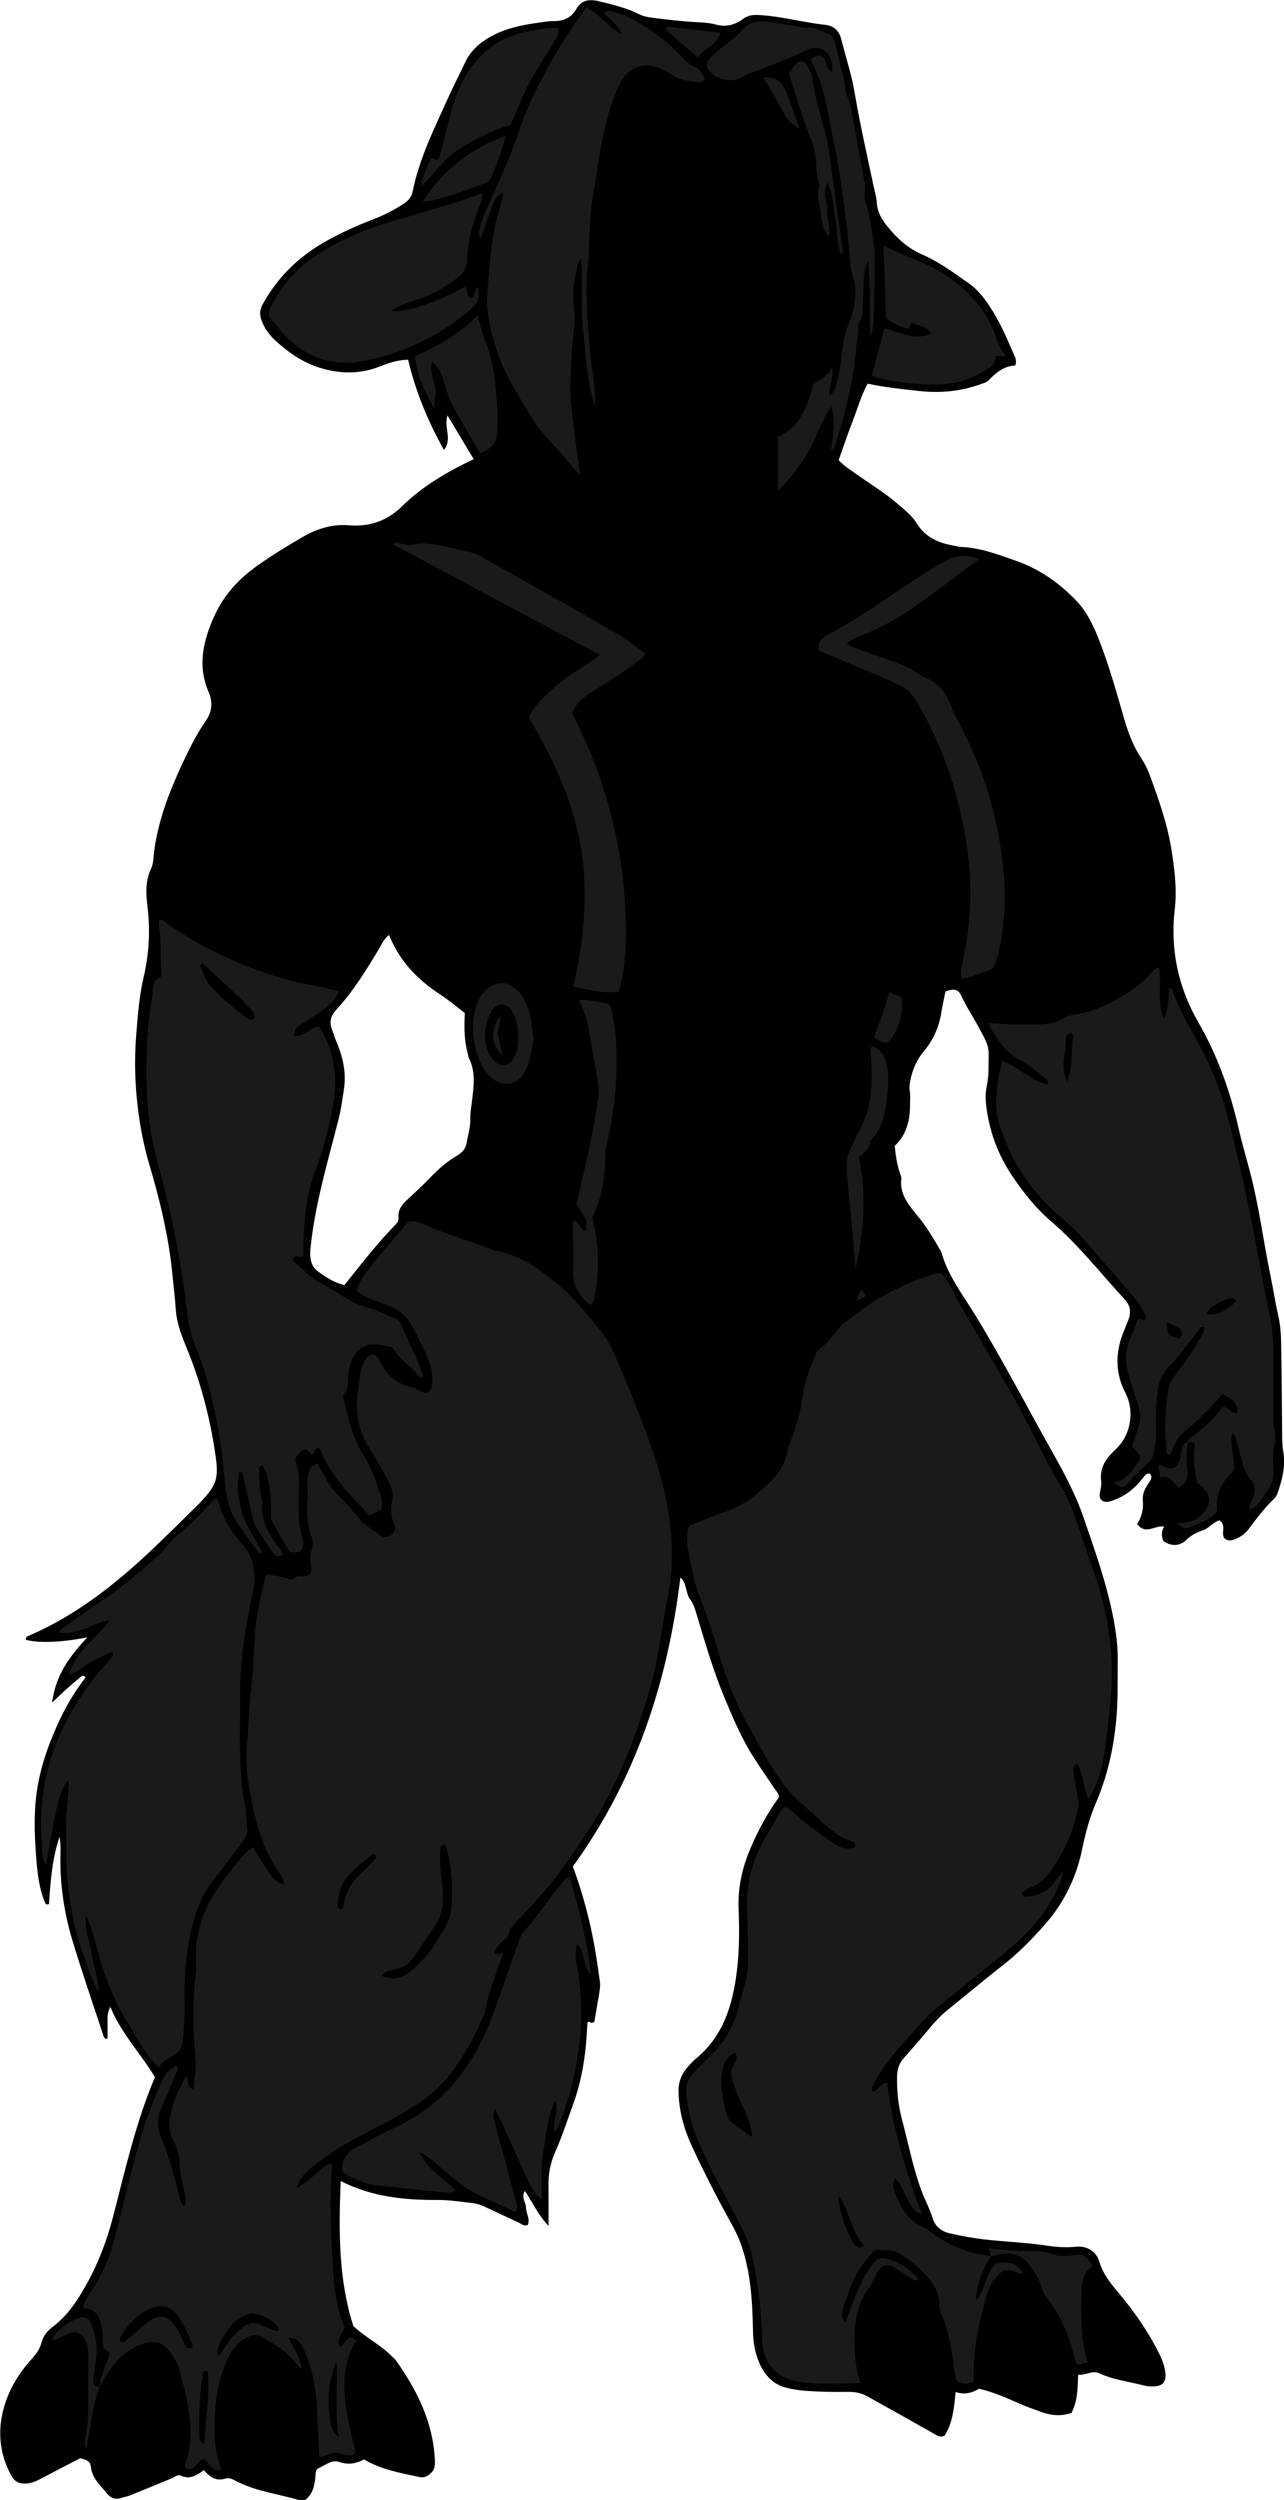 <?xml version="1.0" encoding="utf-8"?>
<!-- Generator: Adobe Illustrator 24.1.2, SVG Export Plug-In . SVG Version: 6.00 Build 0)  -->
<svg version="1.1" id="Layer_1" xmlns="http://www.w3.org/2000/svg" xmlns:xlink="http://www.w3.org/1999/xlink" x="0px" y="0px"
	 width="222.63" height="433.41" viewBox="0 0 222.63 433.41" enable-background="new 0 0 222.63 433.41" xml:space="preserve">
<g>
	<path d="M163.94,171.86c-0.24,1.23-0.52,2.38-0.7,3.55c-0.4,2.59-1.41,4.9-3.1,6.9c-1.21,1.44-1.91,3.12-2.28,4.95
		c-0.12,0.61-0.23,1.21-0.12,1.87c0.14,0.78,0.05,1.59,0.05,2.39c0,2.72-0.6,5.23-2.66,7.14c0.17,1.66,0.4,3.23,0.9,4.74
		c0.1,0.3,0.29,0.62,0.25,0.92c-0.37,2.99,1.6,4.92,3.21,6.96c1.4,1.77,2.52,3.69,3.64,5.62c0.04,0.07,0.07,0.14,0.1,0.22
		c1.17,4.14,3.81,7.49,5.99,11.07c4.7,7.71,8.85,15.73,13.27,23.59c2.04,3.62,4,7.3,5.36,11.23c2.05,5.96,4.18,11.91,5.31,18.13
		c0.4,2.19,0.66,4.41,0.64,6.66c-0.04,3.75,0.08,7.51-0.34,11.25c-0.52,4.63-1.55,9.13-3.4,13.41c-1.11,2.58-1.84,5.26-2.4,8
		c-0.99,4.88-3.08,9.28-6.33,13c-2.29,2.63-4.75,5.15-7.54,7.32c-3.22,2.5-6.32,5.14-9.5,7.69c-1.13,0.91-2.11,1.94-3.03,3.05
		c-1.47,1.78-2.99,3.53-4.53,5.25c-0.86,0.95-1.17,2.01-1.19,3.28c-0.04,2.49,0.2,4.94,0.84,7.35c1.11,4.16,1.91,8.4,3.41,12.44
		c0.58,1.57,1.41,3.06,1.89,4.65c0.49,1.6,1.6,2.38,3.04,2.71c2.02,0.46,4.07,0.83,6.12,1.06c3.56,0.4,7.17,0.52,10.71,1.06
		c1.68,0.26,3.29,0.35,4.97,0.19c1.92-0.19,3.53,0.72,4.09,2.59c0.66,2.22,2.04,3.87,3.47,5.57c2.62,3.13,4.94,6.47,6.79,10.13
		c0.58,1.15,1.06,2.34,1.2,3.62c0.17,1.51-0.51,2.27-2,2.3c-0.55,0.01-1.13,0-1.66-0.14c-2.62-0.69-5.34-0.98-7.83-2.14
		c-1.19-0.55-2.3,0.37-3.64,0.27c-0.1,2.3-0.06,4.52-1.16,6.6c-1.77,0.63-3.55,0.47-5.3-0.18c-1.27-0.47-2.56-0.91-3.8-1.46
		c-2.19-0.97-4.37-1.95-6.92-2.54c-1.11,0.64-2.45,1.14-4.07,0.55c-0.26,2.78-0.51,5.46-1.94,7.61c-0.87,0.34-1.29-0.07-1.77-0.34
		c-3.89-2.2-7.79-4.39-11.7-6.56c-1-0.55-2.09-0.73-3.24-0.72c-2.4,0.03-4.79,0-7.19-0.17c-1.29-0.09-2.56-0.28-3.77-0.62
		c-2.23-0.63-3.61-2.31-4.48-4.36c-0.71-1.68-1.01-3.45-1.04-5.34c-0.1-5.26-0.37-10.53-2.25-15.54c-0.42-1.12-0.97-2.19-1.55-3.23
		c-2.41-4.33-4.66-8.74-6.75-13.23c-1.42-3.05-2.32-6.27-2.36-9.69c-0.02-1.72,0.62-3.1,1.74-4.32c0.43-0.47,0.87-0.95,1.36-1.35
		c4.69-3.9,6.28-9.24,7-14.99c0.46-3.65,0.45-7.32,0.31-10.99c-0.14-3.67,0.66-7.14,2.09-10.47c1.33-3.08,2.9-6.04,4.89-8.75
		c0.07-0.63-0.4-1.01-0.7-1.47c-1.25-1.86-2.53-3.69-3.73-5.58c-2.02-3.18-3.48-6.63-4.93-10.09c-1.95-4.64-3.35-9.47-4.8-14.28
		c-0.32-1.07-0.59-2.14-1.31-3.06c-0.32-0.41-0.4-1.02-0.57-1.55c-0.21-0.68-0.26-1.42-1.03-2.12c-2.2,18.28-7.82,35.17-18.65,50.13
		c1.14,2.99,2,5.97,2.74,8.98c0.9,3.65,1.46,7.35,1.97,11.06c0.08,0.62-0.03,1.27-0.13,1.9c-0.27,1.71-0.58,3.42-0.85,4.98
		c-0.51,0.37-0.73,0.01-1.03-0.06c-0.06,0.11-0.18,0.22-0.18,0.33c-0.19,4.8-0.81,9.5-2.48,14.07c-1.01,2.77-1.91,5.58-3.12,8.28
		c-0.83,1.86-1.17,3.79-1.14,5.82c0.02,2.14,0.01,4.28,0.01,6.95c-1.93-2.05-2.8-4.17-4.09-6.07c-0.73,1.07,0.17,1.94,0.18,2.88
		c0.02,1.01,0.74,1.95,0.32,3c-0.66,0.29-1.1-0.17-1.58-0.39c-2.03-0.93-4.04-1.91-6.07-2.83c-0.57-0.26-1.2-0.47-1.82-0.54
		c-2.06-0.24-4.13-0.57-6.19-0.56c-5.72,0.02-11.31-0.5-16.79-3.28c-0.33,8.61-0.42,16.92,2.19,25.12c2,1.94,4.7,3.22,6.75,5.33
		c0.22,0.23,0.49,0.43,0.67,0.69c3.65,5.16,6.4,10.67,6.72,17.14c0.04,0.8,0.05,1.64-0.58,2.25c-0.57,0.55-1.17,0.99-2.12,0.78
		c-3.28-0.71-6.6-1.28-9.6-3.05c-1.37,0.75-2.73,0.98-4.33,0.43c-1.23-0.43-2.41,0.59-3.55,1.1c-0.61,0.27-0.47,1.14-0.55,1.76
		c-0.19,1.36-0.42,2.69-1.73,3.72c-0.33,0-0.83,0.11-1.27-0.02c-3.52-1.01-7.21-1.46-10.54-3.14c-0.6-0.3-1.31-0.76-2.04-0.53
		c-1.65,0.52-2.76-0.3-3.74-1.47c-1.25,0.93-2.43,1.69-4,0.96c-0.55-0.25-1.06,0.25-1.56,0.46c-2.44,1-4.87,2.01-7.32,3
		c-0.44,0.18-0.93,0.23-1.37,0.39c-1.05,0.37-1.92,0.04-2.57-0.77c-1.15-1.4-2.57-2.65-2.78-4.63c-0.12-1.12-1.07-1.26-1.87-1.46
		c-2.38,1.24-4.72,2.44-7.04,3.67c-0.94,0.5-1.9,0.81-2.98,0.69c-0.94-0.11-1.46-0.54-1.95-1.45c-3.94-7.23-1.06-14.88,3.21-19.69
		c0.86-0.97,1.7-1.87,2.03-3.16c0.31-1.19,1.01-2.12,2.02-2.88c2.61-1.96,4.33-4.64,5.89-7.45c2.02-3.65,3.48-7.51,4.53-11.55
		c2.12-8.17,3.97-16.43,7.27-24.25c-2.5-4.17-5.9-7.65-7.73-12.2c-0.49,1.16-0.49,1.16-0.48,2.66c0.01,0.95,0,1.9,0,2.84
		c-0.26,0.06-0.55,0.01-0.62-0.21c-1.85-5.61-3.79-11.19-5.49-16.85c-1.47-4.91-2.2-9.96-2.05-15.12c0.03-0.93,0-1.85-0.17-2.8
		c-1.27,3.8-1.57,7.74-1.83,11.68c-0.56,0.2-0.64-0.17-0.8-0.56c-0.83-2.1-1.14-4.32-1.33-6.54c-0.32-3.72-0.52-7.47-0.13-11.19
		c0.34-3.25,1.18-6.44,2.36-9.51c1.58-4.12,3.53-8.03,6.26-11.5c-0.44-0.58-0.78-0.13-1.02,0.06c-0.88,0.69-1.71,1.43-2.55,2.18
		c-0.64,0.58-1.25,1.19-2.24,2.13c0.6-4.88,3.15-8.14,6.1-11.32c-4.52,0.89-8.3,1.03-10.67,0.43c-0.07-0.54,0.36-0.63,0.71-0.79
		c8.03-3.49,14.77-8.8,21.08-14.76c2.56-2.42,5.06-4.89,7.56-7.36c0.28-0.28,0.57-0.56,0.85-0.85c2.94-3.11,3.28-4.2,2.67-8.4
		c-0.93-6.34-2.53-12.49-4.97-18.42c-0.88-2.15-1.74-4.35-1.89-6.65c-0.14-2.14-0.41-4.25-0.62-6.38
		c-0.63-6.46-2.18-12.73-4.01-18.93c-0.95-3.23-1.57-6.48-1.97-9.82c-0.49-4.14-0.6-8.28-0.27-12.42c0.27-3.33,0.5-6.67,1.26-9.95
		c0.93-3.99,1.22-7.99,0.73-12.1c-0.27-2.24-0.48-4.59,0.58-6.84c0.46-0.97,0.43-2.18,0.58-3.28c0.72-5.2,2.58-10.03,4.76-14.74
		c1.24-2.68,2.56-5.33,4.25-7.77c1.05-1.51,1.1-3.23,0.42-4.82c-1.98-4.58-0.99-8.85,0.94-13.14c1.66-3.69,4.24-6.5,7.51-8.82
		c2.55-1.81,5.21-3.43,7.9-4.99c2.36-1.37,5.05-2.22,7.79-2c3.75,0.31,6.75-0.7,9.48-3.38c3.49-3.43,7.73-5.88,12.32-8.08
		c-1.5-2.51-2.94-4.91-4.54-7.58c-0.68,2.13,0.89,4.06-0.61,5.99c-2.81-5.04-4.93-10.14-6.22-15.65c-1.78,0.03-3.39,0.57-4.9,1.17
		c-3.53,1.41-7.05,1.29-10.54,0.19c-2.2-0.7-4.21-1.89-6.03-3.35c-0.62-0.5-1.23-1.02-1.8-1.58c-0.99-0.96-1.74-2.06-2.19-3.39
		c-0.34-0.98-0.23-1.8,0.29-2.73c2.55-4.59,6.12-8.09,10.68-10.71c2.72-1.56,5.55-2.83,8.46-3.94c1.8-0.69,3.5-1.57,5.12-2.6
		c0.82-0.52,1.49-1.15,1.7-2.21c1.14-5.78,3.8-10.99,6.17-16.3c0.91-2.04,1.97-4.01,2.9-6.04c0.91-1.98,2.42-3.34,4.25-4.41
		c2.83-1.65,5.97-2.19,9.14-2.62c0.63-0.09,1.27-0.19,1.9-0.18c1.72,0.02,3.11-0.52,4-2.08c0.9-1.58,2.23-1.77,3.91-1.37
		c2.41,0.57,4.81,1.16,7.04,2.27c0.74,0.37,1.53,0.5,2.3,0.6c2.37,0.31,4.75,0.58,7.14,0.73c1.28,0.08,2.58,0.1,3.8,0.44
		c1.79,0.49,3.35,0.06,4.73-0.97c0.92-0.68,1.77-0.73,2.87-0.67c3.85,0.22,7.55,1.28,11.36,1.69c1.54,0.17,2.44,1.04,2.81,2.52
		c0.78,3.09,1.79,6.14,2.32,9.28c0.92,5.43,2.15,10.8,3.28,16.18c0.2,0.94,0.5,1.87,0.55,2.81c0.09,1.71,0.92,3.02,1.94,4.28
		c1.63,2.02,3.53,3.71,5.93,4.75c2.96,1.28,5.52,3.2,8.13,5.03c1.46,1.02,2.55,2.42,3.53,3.89c1.69,2.54,2.92,5.31,4.11,8.11
		c0.27,0.64,0.73,1.27,0.37,2.22c-1.86,0.05-3.26,1.16-4.55,2.49c-0.46,0.48-1.1,0.62-1.7,0.83c-3.37,1.18-6.82,1.49-10.38,1.1
		c-2.93-0.33-5.86-0.61-8.96-1.28c-1.16,2.1-1.78,4.42-2.64,6.62c-0.84,2.15-1.57,4.35-2.39,6.64c0.96,1.04,2.18,1.79,3.34,2.61
		c2.28,1.62,4.68,3.06,6.8,4.9c1.21,1.05,2.53,2.05,3.36,3.4c1.58,2.56,3.96,3.51,6.71,3.96c0.32,0.05,0.63,0.16,0.94,0.17
		c3.41,0.14,6.55,1.33,9.71,2.45c4,1.42,7.4,3.82,10.3,6.83c2,2.07,3.19,4.74,4.22,7.45c1.6,4.18,2.8,8.48,4.04,12.78
		c0.73,2.54,1.61,5,3.11,7.22c1.04,1.53,1.58,3.31,2.21,5.03c1.33,3.68,2.5,7.44,3.06,11.3c0.47,3.19,0.87,6.41,0.48,9.74
		c-0.81,6.91,0.56,13.49,4.06,19.57c3.29,5.72,5.51,11.86,6.97,18.28c0.55,2.41,1.22,4.79,1.87,7.16
		c1.68,6.17,2.44,12.52,3.74,18.76c0.46,2.18,0.77,4.39,1.28,6.57c0.36,1.54,0.49,3.15,0.52,4.74c0.11,5.52,0.13,11.03,0.18,16.55
		c0.01,0.88,0.08,1.74,0.22,2.61c0.39,2.42-0.23,4.75-1.02,7.02c-0.13,0.37-0.35,0.74-0.63,1c-1.68,1.59-3.05,3.44-4.43,5.28
		c-0.58,0.77-1.39,1.32-2.29,1.69c-0.59,0.24-1.24,0.38-1.85-0.14c-0.68-0.88,0.39-2.25-0.85-3.12c-1.12,0.25-1.8,1.38-2.96,1.75
		c-1.03,0.33-1.97,0.82-2.82,1.65c-1.11,1.09-2.58,1.15-3.96,0.19c-0.34-0.85-0.4-1.69,0.14-2.51c-1.57-0.32-3.26,1.56-4.7-0.48
		c0.85-1.24,1.12-2.61,0.99-4.07c-0.1-1.1,0.36-2.01,0.95-2.9c0.34-0.51,0.83-1.04,0.29-1.73c-0.69-0.12-0.94,0.42-1.29,0.85
		c-1.22,1.51-2.64,2.78-4.46,3.53c-0.44,0.18-0.89,0.37-1.35,0.46c-1.1,0.22-1.78-0.35-1.6-1.42c0.12-0.71,0.33-1.41,0.24-2.13
		c-0.26-2.01,0.56-3.57,1.93-4.93c0.4-0.39,0.81-0.78,1.18-1.2c2.13-2.44,2.6-6.28,1.09-9.17c-1.6-3.07-1.76-6.25-0.71-9.51
		c0.34-1.06,0.83-2.07,1.22-3.12c0.49-1.3,0.38-2.48-0.61-3.55c-4.23-4.57-8.05-9.51-12.81-13.58c-2.62-2.24-4.77-4.96-6.69-7.81
		c-2.54-3.76-4.06-7.94-4.56-12.45c-0.11-1.02-0.1-2.07,0.12-3.1c0.4-1.89,0.3-3.82,0.33-5.73c0.02-1.53-0.8-2.76-1.45-4.01
		c-1.06-2.05-2.37-3.97-3.34-6.07C166.01,171.22,164.99,171.55,163.94,171.86z M67.46,162.09c-0.95,0.74-1.24,1.58-1.69,2.32
		c-2.22,3.69-4.47,7.39-7.39,10.56c-1.21,1.31-1.31,2.39-0.7,3.83c0.18,0.44,0.28,0.91,0.47,1.35c1.22,2.8,1.97,5.63,1.47,8.78
		c-0.27,1.73-0.49,3.45-0.93,5.15c-1.88,7.4-4.08,14.73-4.86,22.37c-0.15,1.48,0.02,3,1.25,3.93c1.36,1.04,2.86,1.98,4.63,2.41
		c2.89-3.59,5.65-7.19,8.83-10.44c0.35-0.35,0.61-0.73,0.56-1.26c-0.14-1.35,0.6-2.25,1.51-3.1c1.34-1.25,2.7-2.49,3.96-3.81
		c1.39-1.44,2.88-2.79,4.59-3.78c1.03-0.6,1.61-1.28,1.77-2.34c0.21-1.33,0.65-2.62,0.61-4c-0.04-1.02,0.16-2.06,0.29-3.09
		c0.3-2.54,0.71-5.07-0.52-7.51c-0.14-0.28-0.14-0.62-0.23-0.93c-0.63-2.25-0.59-4.56-0.49-6.91c-1.43-1.09-2.77-2.23-4.23-3.19
		C72.46,169.89,69.31,166.72,67.46,162.09z"/>
	<path fill="#1A1A1A" d="M17.38,413.85c-0.29-1.02,0.31-1.87,0.57-2.76c0.31-1.06,0.77-2.08,1.11-2.99
		c-0.15-0.73-0.89-0.52-1.16-1.16c-0.11-1.26-0.02-2.7-0.39-4.11c-0.35-1.34-0.94-2.36-2.44-2.59c-0.22-0.03-0.43-0.15-0.71-0.25
		c0.32-1.13,0.96-2.05,1.58-2.96c1.96-2.88,3.21-6.07,4.05-9.42c1.18-4.72,2.37-9.44,3.58-14.15c1.13-4.39,2.7-8.69,4.58-12.84
		c0.51-1.13,1.35-1.91,2.34-2.54c0.53,0.45,0.25,0.82,0.11,1.15c-0.85,2.07-1.69,4.14-2.6,6.18c-0.72,1.62-0.85,3.19-0.16,4.86
		c1.45,3.55,2.43,7.26,3.39,10.97c0.11,0.42,0.16,0.96,0.79,1.19c0.4-1.04,0.06-2.02-0.17-2.99c-0.33-1.4-0.68-2.78-0.7-4.23
		c-0.02-1.45-0.43-2.89-1.1-4.14c-1.09-2.05-0.65-4.07-0.1-6.02c0.49-1.73,1.44-3.34,2.2-5.03c0.88,0.56-0.07,1.9,1.38,2.14
		c0.14-1.63,0.51-3.27,0.38-4.87c-0.41-5.1-0.56-10.18,0.05-15.27c0.08-0.63,0.06-1.28,0.03-1.92c-0.28-5.56,1.73-10.33,5.1-14.58
		c1.47-1.85,2.77-3.9,4.77-5.29c3.6,5.87,3.6,5.87,5.39,6.48c-0.1-0.89-0.48-1.57-0.92-2.19c-2.96-4.24-4.18-9.11-5.04-14.08
		c-0.48-2.75-0.75-5.57-0.45-8.35c0.32-3.01,0.27-6.04,0.66-9.05c0.43-3.32,0.53-6.68,0.73-10.02c0.21-3.44,1.13-6.72,1.91-10.06
		c1.36,0.25,2.64,0.26,3.83,0.77c0.41,0.18,0.83,0.12,1.12-0.17c0.4-0.38,0.77-0.33,1.28-0.29c1.25,0.11,1.78-0.47,1.58-1.67
		c-0.18-1.04-0.28-2.02,0.1-3.06c0.25-0.67,0.21-1.43-0.04-2.12c-0.79-2.23-0.88-4.52-0.67-6.85c0.09-1.03-0.09-2.08-0.03-3.11
		c0.07-1.13,0.26-2.25,1.73-2.77c0.52,0.93,1.05,1.89,1.58,2.84c0.63,1.12,1.38,2.11,2.33,3.01c1.27,1.2,2.37,2.59,3.5,3.93
		c0.95,1.13,2.27,1.76,3.4,2.63c0.63,0.48,1.38,0.51,2,0.03c0.6-0.47,0.81-1.11,0.46-1.92c-0.58-1.35-0.62-2.73-0.29-4.2
		c0.31-1.38-0.39-2.66-1.04-3.86c-0.91-1.68-1.83-3.38-2.87-4.98c-2.11-3.26-2.63-6.8-1.97-10.55c0.24-1.33,0.19-2.71,0.73-3.99
		c0.36-0.84,0.75-1.58,1.69-1.84c0.84,0.19,1.16,0.88,1.48,1.5c1.17,2.27,2.95,3.73,5.47,4.22c0.5,0.1,0.85,0.37,1.27,0.6
		c1.25,0.69,1.94,0.33,2.12-1.1c0.16-1.28,0.02-2.53-0.44-3.76c-0.81-2.18-1.9-4.21-2.97-6.27c-0.95-1.82-2.38-2.94-4.23-3.67
		c-1.63-0.65-3.34-1.08-4.83-2.06c-0.19-0.13-0.36-0.29-0.58-0.48c0.22-1.13,0.83-2.04,1.5-2.95c2.28-3.09,4.85-5.92,7.35-8.9
		c1.03-0.55,2.02,0.03,2.93,0.42c3.6,1.54,7.34,2.67,11,4.05c0.45,0.17,0.9,0.36,1.37,0.45c4.52,0.81,7.96,3.47,11.34,6.35
		c2.46,2.1,4.37,4.64,6.44,7.06c1.3,1.52,2.23,3.29,3.02,5.14c2.27,5.28,4.46,10.6,6.32,16.04c2.29,6.68,3.75,13.54,3.3,20.67
		c-0.12,1.9-0.45,3.8-0.81,5.67c-0.94,4.93-1.46,9.94-2.85,14.78c-2.71,9.41-6.33,18.39-11.89,26.53c-2.12,3.11-4.23,6.21-6.69,9.05
		c-1.51,1.74-3.11,3.41-4.68,5.1c-0.54,0.58-1.16,1.07-1.28,1.96c-0.08,0.57-0.63,0.9-1.02,1.3c-0.6,0.62-1.24,1.2-1.45,2.01
		c0.46,0.65,0.93-0.16,1.43,0.27c-0.34,1-0.7,2.04-1.07,3.09c-0.69,1.96-1.45,3.9-1.77,5.96c-0.21,1.37-0.94,2.55-1.48,3.78
		c-1.2,2.71-2.75,5.24-4.51,7.62c-2.37,3.22-5.57,5.47-8.99,7.42c-1.8,1.03-3.67,1.94-5.5,2.91c-3.66,1.94-7.29,3.95-10.39,6.75
		c-0.81,0.73-1.63,1.45-1.94,2.97c2.33-1.23,3.7-3.18,5.68-4.18c0.35,0.11,0.34,0.37,0.33,0.58c-0.37,5.19-0.21,10.39,0.07,15.56
		c0.23,4.2,0.47,8.45,2.18,12.31c-1.15,2.04-1.15,2.04-1,3.36c0.82-0.27,1.08-1.17,1.77-1.56c0.27-0.15,0.26-0.17,1.25,0.4
		c-2.53,3.96-2.34,8.32-1.65,12.7c0.36,2.27,0.99,4.5,1.47,6.67c-0.4,0.76-1.02,0.56-1.54,0.55c-0.79-0.02-1.49-0.64-2.33-0.38
		c-0.74,0.23-1.48,0.47-2.38,0.76c-0.1-1.94-0.23-3.75-0.27-5.56c-0.09-3.98-0.42-7.91-1.81-11.69c-0.31-0.83-0.65-1.63-1.13-2.37
		c-0.45-0.69-1.05-1.16-2.16-1.11c0.82,1.74,2.1,3.22,2.22,5.35c-0.34-0.29-0.54-0.4-0.66-0.58c-1.55-2.24-3.79-3.61-6.12-4.88
		c-1.06-0.58-2.03-0.35-2.94,0.2c-1.25,0.75-2.2,1.79-2.85,3.15c-2.27,4.77-2.69,9.83-2.36,14.98c0.1,1.56,0.65,3.08,1,4.7
		c-1.69,0.34-2.02-1.32-2.91-1.97c-1.16,0.29-1.39,1.69-2.55,1.78c-0.16,0.01-0.32-0.03-0.47-0.04c-0.34-0.33-0.32-0.73-0.18-1.11
		c1.28-3.52,0.88-7.09,0.25-10.64c-0.32-1.8-0.85-3.57-1.33-5.34c-0.36-1.33-1.1-2.47-1.96-3.53c-1.09-1.35-2.41-1.62-4.06-1.15
		c-3.13,0.89-5.12,3.06-6.72,5.72c-0.37,0.61-0.75,1.22-1.12,1.83C17.31,413.78,17.38,413.85,17.38,413.85z M66.11,342.53
		c2.25,0.96,3.99,0.23,5.45-1.09c1.53-1.38,2.96-2.92,4.04-4.71c1.15-1.9,2.51-3.72,2.67-6.07c0.22-3.37,0.11-6.7-0.78-9.98
		c-0.1-0.35-0.12-0.81-0.65-0.85c-0.65,0.32-0.48,0.93-0.51,1.47c-0.14,2.24,0.29,4.45,0.45,6.67c0.14,1.97-0.08,3.85-1.13,5.53
		c-1.23,1.96-2.59,3.83-3.87,5.76c-0.8,1.2-1.92,1.86-3.3,2.21C67.71,341.67,66.84,341.59,66.11,342.53z M33.44,406.95
		c-0.55-1.92-1.42-3.62-2.43-5.22c-1.18-1.87-2.94-2.35-4.96-1.49c-2.21,0.94-3.73,2.66-4.99,4.64c-0.19,0.29-0.5,0.66-0.12,1.09
		c0.52,0.2,0.87-0.12,1.23-0.43c1.14-0.98,2.26-2,3.44-2.93c1.54-1.23,3.27-1.62,4.84,0.71c0.63,0.93,1.07,1.94,1.51,2.95
		C32.18,406.77,32.36,407.38,33.44,406.95z M37.79,408.61c0.5-0.69,1.05-1.35,1.48-2.07c0.63-1.04,1.49-1.86,2.35-2.68
		c1.05-1,2.25-1.45,3.68-0.78c0.64,0.3,1.31,0.55,1.97,0.84c0.36,0.16,0.72,0.36,1.17-0.05c-1.03-1.78-2.76-2.45-4.64-2.82
		c-0.29-0.06-0.63,0.07-0.93,0.18c-1.29,0.48-2.37,1.24-3.15,2.41C38.73,405.12,37.44,406.44,37.79,408.61z M65.1,321.54
		c-0.34-0.21-0.57,0.02-0.82,0.2c-1.28,0.93-2.47,1.97-3.59,3.1c-1.48,1.5-2.02,3.36-2.12,5.39c-0.02,0.38,0,0.81,0.57,0.8
		c0.37-0.26,0.43-0.66,0.5-1.05c0.39-2.2,1.51-3.96,3.17-5.42c0.77-0.68,1.46-1.45,2.18-2.19C65.2,322.14,65.37,321.87,65.1,321.54z
		 M58.34,409.38c-1.33,3.17-1.64,6.46-1.13,9.78c0.16,1.03,0.08,2.32,1.52,3.32C58.02,417.89,58.59,413.64,58.34,409.38z
		 M35.44,423.71c0.14-4.29,1.03-8.47,0.52-12.69c-0.45-0.04-0.71,0.07-0.75,0.3c-0.63,3.69-0.74,7.42-0.63,11.16
		C34.59,422.97,34.73,423.43,35.44,423.71z"/>
	<path fill="#1A1A1A" d="M171.8,391.15c-1.4,2.38-2.57,4.83-2.55,7.69c1.68-1.92,1.54-4.81,3.56-6.53c2.67-0.19,3.26,0.03,4.54,1.69
		c-0.39,0.34-0.75,0.02-1.09-0.09c-1.89-0.6-2.5-0.42-3.73,1.07c-0.78,0.95-1.22,2.07-1.53,3.23c-1.25,4.63-2.39,9.27-2.15,14.13
		c0.01,0.15-0.08,0.3-0.15,0.58c-0.83,0.5-1.73,0.3-2.42,0.11c-0.63-0.5-0.64-0.99-0.71-1.46c-0.46-3.56-0.94-7.12-2.36-10.46
		c-0.21-0.5-0.37-1.08-0.35-1.62c0.05-1.54-0.57-2.81-1.44-3.98c-1.45-1.94-3.32-3.43-5.33-4.76c-1.14-0.75-2.46-0.58-3.71-0.71
		c-0.58-0.06-1.04,0.37-1.41,0.8c-1.21,1.4-2.31,2.88-3.04,4.58c-0.69,1.61-1.23,3.29-1.78,4.96c-0.32,0.96-0.27,0.97,0.39,2.27
		c0.61-1.56,1.17-3.03,1.74-4.48c0.73-1.86,1.58-3.67,2.75-5.3c0.95-1.32,1.5-1.6,3.02-1.2c2.13,0.56,3.84,1.78,5.26,3.6
		c-0.87,0.26-1.28-0.36-1.81-0.61c-0.57-0.27-1.1-0.65-1.61-1.02c-2.07-1.51-3.07-1.24-4.2,1.12c-0.34,0.72-0.68,1.46-1.15,2.09
		c-1.75,2.35-2.27,5.04-2.38,7.88c-0.11,2.8,0.11,5.56,1.05,8.43c-3.8,0.01-7.39,0.3-10.95-0.29c-3.65-0.6-6.05-3.37-6.11-7.16
		c-0.08-4.73-0.67-9.38-1.61-14c-0.42-2.05-1.14-3.99-2.1-5.84c-1.58-3.05-3.23-6.06-4.78-9.13c-1.04-2.07-2-4.18-2.92-6.3
		c-0.99-2.29-1.43-4.73-1.73-7.19c-0.2-1.63,0.33-2.99,1.46-4.14c0.95-0.97,1.9-1.94,2.88-2.89c2.37-2.28,3.89-5.03,4.69-8.21
		c0.71-2.78,1.74-5.49,1.67-8.42c-0.06-2.8-0.03-5.6-0.17-8.39c-0.26-5.06,1.19-9.61,3.89-13.82c0.86-1.33,1.38-2.87,2.38-3.95
		c0.74-0.25,1.03,0.2,1.39,0.5c2.24,1.93,4.55,3.77,7,5.42c1.17,0.78,2.46,1.5,3.96,0.91c0.24-0.58-0.09-0.87-0.45-1
		c-3.4-1.15-5.59-3.89-8.2-6.09c-0.06-0.05-0.11-0.12-0.17-0.17c-4.38-3.61-6.64-8.72-9.4-13.46c-2.63-4.51-4.31-9.42-5.76-14.42
		c-0.91-3.14-2.12-6.2-3.22-9.29c-0.89-2.5-1.22-5.12-1.76-7.69c-0.1-0.46-0.04-0.96-0.04-1.44c0.02-2.11,0.05-2.14,2.09-2.89
		c1.42-0.52,2.82-1.14,4.25-1.62c3.19-1.07,5.8-3.02,8.12-5.36c1.4-1.41,2.54-3.05,2.89-5.12c0.16-0.93,0.58-1.82,0.89-2.73
		c0.8-2.34,1.54-4.68,1.81-7.17c0.27-2.47,1.36-4.74,2.23-7.06c0.11-0.29,0.28-0.63,0.53-0.79c1.95-1.3,2.92-3.56,4.81-4.91
		c1.88-1.34,3.64-2.86,5.68-3.99c2.72-1.51,5.49-2.91,8.47-3.86c0.76-0.24,1.49-0.61,2.39-0.35c1.43,1.58,2.15,3.65,3.23,5.51
		c2.88,4.97,5.78,9.94,8.66,14.92c0.84,1.45,1.63,2.93,2.4,4.42c2.03,3.89,3.82,7.91,6.17,11.64c2.01,3.21,2.99,6.88,4.24,10.41
		c1.6,4.51,3.24,9.03,4.02,13.78c0.69,4.18,0.96,8.36,0.54,12.62c-0.34,3.49-0.63,6.98-1.19,10.45c-0.4,2.52-1.22,4.89-2.66,7.31
		c-0.87-2.12-0.94-4.24-1.88-6.07c-0.88,0.14-0.79,0.79-0.73,1.3c0.19,1.42,0.42,2.84,0.73,4.24c0.14,0.64,0.23,1.26,0.11,1.89
		c-0.81,4.32-2.59,8.21-5.25,11.69c-0.68,0.89-1.54,1.61-2.59,2.08c-0.7,0.32-1.48,0.57-1.95,1.25c0.29,0.67,0.82,0.53,1.24,0.48
		c1.83-0.19,3.37-0.94,4.45-2.48c0.45-0.64,0.9-1.28,1.52-1.84c-0.48,2.14-1.49,4.03-2.6,5.88c-2.34,3.91-5.77,6.78-9.24,9.6
		c-3.59,2.92-7.24,5.77-10.8,8.73c-1.1,0.91-1.97,2.09-2.96,3.13c-2.69,2.85-5.24,5.8-7.18,9.23c-0.19,0.34-0.34,0.72-0.45,1.09
		c-0.04,0.12,0.08,0.29,0.17,0.54c1.05-0.14,1.28-1.67,2.51-1.53c0.94,7.82,3.24,15.31,6.03,22.77c-1.41-0.61-1.53-0.79-2.63-2.86
		c-0.58-1.1-0.93-2.36-2.05-3.38c-0.5,0.88-0.32,1.67-0.05,2.35c0.98,2.48,2.12,4.84,4.76,6.04c0.65,0.29,1.24,0.73,1.82,1.16
		c3.04,2.21,6.43,3.49,10.14,3.95L171.8,391.15z M127.43,355.81c-1.49,0.86-2.16,2.21-2.31,3.83c-0.2,2.16,0.25,4.28,0.72,6.37
		c0.19,0.85,0.64,1.66,1.35,2.21c0.96,0.75,2,1.42,3.29,2.32c-0.25-2-0.84-3.53-1.56-5.01c-0.74-1.5-1.28-3.08-1.87-4.64
		c-0.36-0.95-0.37-1.79,0.08-2.74C127.42,357.48,128.08,356.78,127.43,355.81z M145.35,380.65c0.2,2.97,1.21,5.67,2.61,8.24
		c0.17,0.32,0.57,0.54,0.91,0.73c0.3,0.17,0.6,0.07,0.87-0.34C147.57,386.81,147.35,383.3,145.35,380.65z"/>
	<path fill="#1A1A1A" d="M66.08,261.77c-0.63,0.29-1.26,0.58-2,0.93c-3.44-3.56-6.96-7-8.64-11.63c-0.62,0.04-0.78,0.17-0.87,0.42
		c-0.08,0.22-0.21,0.41-0.36,0.69c-0.62-0.14-0.76-1.31-1.68-0.76c-0.78,0.47-1.52,1.41-1.24,2.12c0.81,2.01,0.54,4.09,0.48,6.12
		c-0.07,2.34-0.04,4.62,0.66,6.87c0.25,0.82,0.26,1.57-0.37,2.4c-0.43,0.26-1.03,0.3-1.72,0.15c-1.25-1.54-1.95-3.44-3.06-5.1
		c-0.37-0.55-0.31-1.23-0.29-1.87c0.06-1.6-0.1-3.18-0.33-4.76c-0.17-1.2-0.47-2.33-1.22-3.3c-0.64,0.09-0.5,0.57-0.49,0.92
		c0.05,1.67,0.04,3.35,0.43,5c0.05,0.23,0.11,0.48,0.09,0.71c-0.23,3.18,1.32,5.64,3.17,8c0.18,0.23,0.25,0.54,0.37,0.81
		c-0.73,0.43-1.27,0.35-1.71-0.32c-0.84-1.27-1.69-2.52-2.54-3.77c-0.5-0.74-0.8-1.55-0.99-2.42c-0.5-2.34-1.05-4.67-1.57-7
		c-0.09-0.38-0.1-0.8-0.6-0.9c-0.64,1.5-0.41,4.55,0.44,7.31c0.76,2.47,2.33,4.5,3.48,6.8c-0.56,0.35-0.77-0.11-0.95-0.36
		c-1.31-1.81-2.68-3.59-3.84-5.49c-1.22-2.01-1.54-4.33-1.76-6.64c-0.77-8.21-2.17-16.28-5.33-23.97c-0.86-2.09-1.08-4.33-1.35-6.54
		c-1.05-8.57-2.84-16.99-5.13-25.31c-1.14-4.11-1.59-8.31-1.72-12.53c-0.17-5.27,0.08-10.54,0.97-15.75
		c0.19-1.12-0.15-2.54,1.37-3.16c0.19-0.08,0.21-0.75,0.17-1.13c-0.22-2.62,0.08-5.27-0.42-7.88c-0.05-0.29,0.06-0.61,0.09-0.9
		c0.24-0.02,0.44-0.11,0.53-0.04c4.5,3.38,9.47,5.94,14.67,8.01c3.77,1.5,7.67,2.7,11.7,3.38c1.41,0.24,2.78,0.63,4.28,0.98
		c-0.81,1.71-2.09,2.78-3.47,3.72c-1.25,0.86-2.55,1.65-3.81,2.5c-0.41,0.28-0.4,0.37-0.53,1.58c1.73,0.06,2.78-1.58,4.37-1.72
		c2.52,4.12,3.25,8.58,2.45,13.3c-0.7,4.18-1.82,8.27-3.29,12.23c-1.42,3.82-1.72,7.73-1.89,11.71c-0.04,0.87-0.01,1.74-0.01,2.45
		c-0.61,0.66-1.23-0.14-1.66,0.33c-0.28,0.35-0.13,0.66,0.11,0.86c1.53,1.28,2.92,2.85,4.67,3.71c2.63,1.3,4.86,3.33,7.8,4.08
		c1.61,0.41,3.12,1.22,4.68,1.84c0.62,0.24,1.14,0.59,1.39,1.23c1.1,2.9,2.7,5.6,3.65,8.57c0.04,0.14-0.01,0.31-0.02,0.54
		c-0.57,0.16-0.79-0.34-1.03-0.65c-1.23-1.57-3.07-2.57-4.04-4.38c-0.07-0.13-0.24-0.28-0.37-0.29c-1.48-0.1-2.91-0.81-4.44-0.15
		c-1.28,0.55-2.03,1.47-2.46,2.74c-0.34,0.99-0.57,1.99-0.59,3.05c-0.01,0.86,0.15,1.76-0.58,2.48c-0.31,0.3-0.21,0.74-0.11,1.14
		c0.83,3.32,1.53,6.69,3.46,9.63c1.37,2.09,2.09,4.47,2.9,6.81C66.26,260,66.31,260.85,66.08,261.77z M35.12,166.99
		c-0.16,0.13-0.32,0.25-0.48,0.38c0.58,1.17,0.96,2.51,1.78,3.47c1.87,2.17,4.15,3.95,6.43,5.69c0.34,0.26,0.83,0.56,1.3-0.06
		c0.06-0.55-0.25-1.03-0.62-1.43C40.89,172.18,37.93,169.67,35.12,166.99z"/>
	<path fill="#1A1A1A" d="M205.83,249.99c0.17-0.49,0.61-0.73,0.98-1.01c1.99-1.47,3.82-3.11,5.19-5.06
		c1.11,0.01,1.46,1.18,2.52,1.14c0.25-1.95-1.18-2.58-2.55-3.4c-2.19,2.51-4.55,4.85-7.13,6.98c-0.63,0.52-0.86,1.33-1.26,2.02
		c-0.31,0.53-0.26,1.27-0.96,1.61c-0.13-0.2-0.36-0.38-0.38-0.58c-0.34-3.67-0.27-7.33,0.38-10.96c0.17-0.98,0.73-1.77,1.3-2.53
		c1.45-1.91,2.86-3.84,4.02-5.94c0.38-0.68,0.88-1.31,0.92-2.11c-0.59-0.32-0.81,0.12-1.01,0.38c-1.72,2.3-3.46,4.58-5.42,6.69
		c-1.71,1.83-1.74,4.22-1.95,6.5c-0.14,1.51-0.08,3.04-0.01,4.55c0.06,1.22-0.24,2.37-0.41,3.55c-0.11,0.73-0.44,1.38-1.02,1.86
		c-1.24,1.02-2.31,2.19-3.39,3.37c-0.94,1.02-1.13,0.97-2.57-0.03c2.2-0.36,3.25-2.07,4.36-3.71c0.3-0.44,0.23-0.94-0.08-1.35
		c-0.34-0.43-0.74-0.82-1.07-1.17c0.4-1.24,0.78-2.44,1.18-3.64c0.57-1.72-0.06-3.33-0.58-4.9c-0.45-1.36-0.89-2.72-1.27-4.11
		c-0.56-2.08-0.5-4.09,0.34-6.09c0.47-1.1,0.88-2.22,1.28-3.24c0.49-0.41,0.79,0.18,1.16,0.05c0.34-0.21,0.35-0.51,0.21-0.82
		c-0.53-1.17-1.24-2.24-2.07-3.21c-3.12-3.63-6.21-7.28-9.41-10.83c-1.27-1.42-2.8-2.6-4.22-3.89c-4.65-4.24-7.88-9.37-9.7-15.4
		c-0.37-1.24-0.49-2.5-0.49-3.78c-0.01-2.33,0.47-4.58,1.04-7.07c2.87,1.1,4.93,3.53,7.89,4.19c0.18-0.74-0.29-1-0.62-1.27
		c-1.43-1.14-2.84-2.32-4.48-3.19c-1.96-1.05-4.13-3.75-5.17-6.26c2.75,0.27,5.43,0.33,8.12,0.29c1.77-0.02,3.47-0.14,5.04-1.15
		c0.64-0.41,1.5-0.49,2.28-0.65c4.25-0.86,7.91-2.91,11.27-5.57c0.62-0.49,1.1-1.15,1.65-1.73c0.31-0.33,0.54-0.8,1.22-0.73
		c0.52,2.82-0.41,5.81,0.82,8.83c0.95-1.85,0.77-3.63,0.95-5.35c0.72,0.07,0.61,0.67,0.77,1.09c0.99,2.53,2.29,4.88,3.62,7.25
		c2.57,4.59,4.61,9.43,5.92,14.59c2.08,8.2,3.85,16.45,5.34,24.77c0.5,2.82,1.08,5.64,1.66,8.45c0.51,2.43,0.76,4.88,0.75,7.37
		c-0.01,3.2-0.01,6.4,0,9.59c0.01,1.27-0.09,2.54,0.25,3.81c0.16,0.6,0.16,1.3,0.01,1.9c-0.39,1.58-0.31,3.18-0.25,4.77
		c0.06,1.44-0.33,2.68-1.17,3.8c-0.85,1.14-1.48,2.5-3.01,3.15c-0.1-0.87,0.38-1.53,0.65-2.22c0.41-1.05,0.42-2.11-0.31-2.95
		c-1.61-1.85-1.73-4.24-2.45-6.4c-0.19-0.59-0.14-1.26-0.86-1.84c-0.51,2.25,0.53,4.27,0.29,6.54c-1.93,1.81-3.3,4.06-2.87,6.99
		c-1.3,1.8-3.37,2.15-5.14,3c-0.35,0.17-0.38,0.12-1.9-0.79c1.3-0.2,2.43-0.18,3.44-0.89c2.87-2.03,2.94-4.07,0.1-6.22
		c-0.46-2.25-0.88-4.51-0.37-6.67c-0.46-0.54-0.85-0.3-1.23-0.25L205.83,249.99z M185.04,187.55c0.98-2.91,0.71-5.48,1.01-7.98
		c0.02-0.19-0.21-0.41-0.27-0.51c-0.77,0.24-1,0.65-0.98,1.15C184.92,182.47,183.7,184.73,185.04,187.55z M209.16,227.84
		c1.79,0.24,3.55-0.56,5.19-2.26c-0.42-0.73-1.06-0.57-1.64-0.32C211.37,225.82,209.94,226.31,209.16,227.84z M202.29,229.25
		c0.22,2.33,0.22,2.33,2.2,2.81c0.57-0.54,0.55-1.27,0.07-1.67C203.96,229.88,203.12,229.65,202.29,229.25z"/>
	<path fill="#1A1A1A" d="M27.5,358.39c-2.43-2.36-3.81-5.28-5.5-7.96c-1.75-2.77-3-5.8-4.08-8.91c-1.04-2.98-1.5-6.14-3.01-9.51
		c-0.3,2.81,0.8,4.87,1.06,7.06c0.25,2.12,1.25,4.1,1.1,6.33c-1.17-2.19-1.93-4.55-2.74-6.88c-0.82-2.33-1.5-4.71-1.89-7.17
		c-0.4-2.52-0.81-5.04-0.89-7.6c-0.08-2.48-0.03-4.96-0.1-7.43c-0.07-2.5,0.62-4.98,0.41-7.75c-1.5,1.86-1.76,2.89-3.93,14.84
		c-0.5-0.98-0.61-1.84-0.63-2.74c-0.02-0.96-0.11-1.91-0.15-2.87c-0.46-10.14,3.05-18.94,9.15-26.84c0.88-1.14,1.86-2.19,2.78-3.29
		c0.29-0.34,0.78-0.64,0.33-1.34c-1.24,0.61-2.51,1.21-3.75,1.86c-1.16,0.61-2.08,1.66-3.67,2.16c1.07-4.15,4.61-6.16,7.03-9.39
		c-1.87,0.11-3.05,1.01-4.38,1.42c-1.38,0.42-2.74,0.9-4.27,0.68c-0.05-0.71,0.58-0.84,0.97-1.12c4.19-3.06,8.63-5.77,12.56-9.19
		c1.74-1.52,3.61-2.89,5.06-4.74c0.59-0.75,1.28-1.45,2.03-2.04c2.35-1.82,4.24-4.1,6.42-6.24c0.76,0.61,0.63,1.6,0.97,2.34
		c0.89,1.98,1.95,3.83,3.44,5.42c2.49,2.67,2.65,5.81,1.91,9.16c-1.32,6.02-2.2,12.09-2.11,18.26c0.06,4.16-0.19,8.32,0.16,12.47
		c0.15,1.74,0.25,3.51,0.64,5.21c0.33,1.42,0.23,2.86,0.44,4.28c0.19,1.27-0.69,2.25-1.4,3.21c-1.43,1.92-2.83,3.86-4.34,5.72
		c-2.89,3.55-3.88,7.8-4.59,12.16c-0.57,3.48-0.55,7-0.5,10.51c0.02,1.84-0.22,3.66-0.35,5.48c-0.07,1.05-0.57,1.8-1.48,2.29
		C29.2,356.78,28.25,357.35,27.5,358.39z"/>
	<path fill="#1A1A1A" d="M100.6,82.22c-1.14-0.73-1.72-1.81-2.49-2.7c-2.03-2.35-4.31-4.48-5.95-7.17c-2.16-3.55-4.42-7.08-5.8-11
		c-1.27-3.6-2.22-7.31-1.82-11.25c0.39-3.8,0.53-7.63,1.39-11.38c0.21-0.93,0.5-1.84,0.75-2.77c0.23-0.83,0.58-1.64,0.55-2.59
		c-1.28,0.72-1.29,0.71-2.31,3.53c-0.51,1.41-0.98,2.83-1.51,4.37c-0.63-0.48-0.33-0.94-0.28-1.32c0.19-1.28,0.7-2.45,1.21-3.62
		c1.91-4.39,4-8.71,5.53-13.25c0.89-2.65,1.96-5.23,3.21-7.73c2.25-4.51,4.81-8.83,7.77-12.91c0.28-0.39,0.53-0.81,0.79-1.21
		c2.43,1.35,3.8,3.43,6.25,4.83c-0.83-1.79-2.09-2.71-3.18-3.76c0.39-0.61,0.92-0.38,1.29-0.29c1.24,0.28,2.44,0.67,3.58,1.29
		c2.97,1.62,5.71,3.5,8.06,5.97c0.87,0.91,1.66,1.9,2.94,2.39c0.82,0.31,1.16,1.27,1.66,1.95c-0.23,0.6-0.73,0.71-1.19,0.65
		c-1.66-0.19-3.33-0.37-4.77-1.4c-0.58-0.41-1.25-0.7-1.91-1c-2.98-1.34-5.77,0.07-7.11,3.08c-2.74,6.16-3.37,12.79-4.48,19.29
		c-0.59,3.44-0.54,6.99-0.72,10.49c-0.07,1.35-0.36,2.68-0.36,4.05c-0.01,5.83,0.4,11.63,1.27,17.4c0.21,1.38,0.25,2.8,0.24,4.21
		c-1.48-4.02-1.52-8.28-2.04-12.47c-0.53-4.22,0.01-8.45-0.41-12.84c-0.84,0.53-0.61,1.32-0.76,1.9c-0.55,2.08-0.76,4.16-0.46,6.37
		c0.26,1.94-0.09,3.97-0.26,5.95c-0.17,2.07-0.2,4.14-0.38,6.2c-0.24,2.86,0.27,5.73,0.57,8.58
		C99.77,76.75,100.21,79.42,100.6,82.22z"/>
	<path fill="#1A1A1A" d="M98.76,325.44c1.68,5.44,3.03,10.9,3.69,16.88c-0.91-0.88-0.91-1.82-1.18-2.63
		c-0.29-0.85-0.21-1.89-1.28-2.62c-0.24,1.29-0.22,2.36-0.02,3.44c1.83,9.79,0.41,19.21-3.25,28.37c-0.08,0.21-0.28,0.37-0.53,0.68
		c-0.46-1.81,0.77-3.45,0.13-5.43c-1.46,2.85-1.51,5.73-2.06,8.5c-0.54,2.75-0.27,5.5-0.38,8.58c-1.22-0.92-1.78-1.94-2.26-3
		c-1.32-2.9-2.61-5.82-3.93-8.73c-0.59-1.29-1.22-2.57-1.89-3.99c-0.39,1.4-0.32,1.38-0.02,2.48c1.24,4.54,2.44,9.09,3.67,13.64
		c0.15,0.54,0.3,1.07,0.12,1.63c-0.52,0.36-0.89-0.08-1.28-0.26c-1.68-0.75-3.33-1.55-5.01-2.29c-2.75-1.22-4.89-3.28-7.15-5.17
		c-1.08-0.91-2.1-1.89-3.45-2.46c1.31,2.9,4.06,4.44,6.31,6.72c-0.83,0.49-1.7,0.34-2.48,0.26c-3.73-0.35-7.46-0.76-11.18-1.18
		c-2.18-0.25-4.13-1.14-5.95-2.27c-0.3-2.1,0.75-3.39,2.39-4.28c2.1-1.14,4.2-2.32,6.38-3.31c8.8-3.97,14.09-10.99,17.33-19.79
		c1.51-4.12,2.91-8.28,4.39-12.41c0.24-0.67,0.47-1.41,0.93-1.92c2.47-2.73,4.46-5.84,6.83-8.64
		C97.85,325.96,97.98,325.54,98.76,325.44z"/>
	<path fill="#1A1A1A" d="M83.65,33.44c-0.05,1.47-0.62,2.45-0.97,3.48c-0.88,2.58-1.62,5.2-1.65,7.92
		c-0.02,1.66-0.79,2.67-2.01,3.55c-2.01,1.46-4.12,2.69-6.49,3.5c-1.56,0.53-3.21,0.9-4.63,1.98c2.1,0.48,8.57-1.7,12.76-4.23
		c0.52,0.54,0.09,1.44,0.72,1.92c0.06,0.05,0.14,0.06,0.22,0.1c0.56,0.01,0.49-0.5,0.67-0.81c0.2-0.32,0.08-0.81,0.6-1.04
		c0.45,1.64-0.05,2.76-1.34,3.88c-5.26,4.56-11.38,7.42-18.1,8.82c-5.51,1.15-10.43-0.38-14.3-4.67c-0.69-0.77-1.3-1.62-2.02-2.37
		c-0.66-0.69-0.65-1.29-0.23-2.13c1.96-3.97,4.79-7.11,8.55-9.46c4.03-2.52,8.36-4.29,12.9-5.62c3.67-1.08,7.35-2.13,11-3.24
		C80.7,34.6,82.01,34.04,83.65,33.44z"/>
	<path fill="#1A1A1A" d="M104.03,113.56c-12.08-6.46-23.93-12.79-35.88-19.18c0.49-0.53,0.95-0.25,1.32-0.15
		c0.87,0.26,1.79,0.32,2.61,0.12c1.39-0.34,2.68-0.02,4.01,0.18c1.74,0.25,3.41,0.82,5.13,1.13c1.36,0.25,2.64,1.07,3.88,1.77
		c7.3,4.11,14.6,8.22,21.86,12.41c1.72,0.99,3.27,2.28,4.98,3.5c-0.34,0.65-0.89,0.94-1.37,1.31c-2.35,1.8-4.86,3.36-7.36,4.94
		c-1.62,1.02-3.3,2.01-3.98,4.13c5.41,10.45,8.54,21.66,9.18,33.51c0.26,4.92,0.26,9.89-1.13,14.69c-1.7,0.32-4.24,0.02-7.85-0.93
		c1.73-7.97,2.67-16,1.26-24.14c-1.4-8.06-4.74-15.36-8.98-22.36c0.68-1.84,2.07-3.16,3.46-4.46c2.1-1.97,4.46-3.62,6.91-5.12
		C102.69,114.54,103.24,114.11,104.03,113.56z"/>
	<path fill="#1A1A1A" d="M166.72,169.68c-0.23-1.03-0.04-1.72,0.11-2.42c0.64-3.04,1.12-6.09,1.32-9.21
		c0.42-6.44-0.49-12.71-2.03-18.9c-1.53-6.15-3.92-11.96-7.13-17.45c-0.75-1.28-1.61-2.27-3.01-2.92c-3.9-1.83-7.93-3.38-11.88-5.1
		c-0.73-0.32-1.54-0.46-2.2-1.06c-0.06-1.21,0.54-2.04,1.61-2.59c7.19-3.69,13.44-8.88,20.49-12.82c1.93-1.08,3.69-1.04,5.81-0.25
		c-6.27,4.35-11.79,9.39-18.64,12.47c-1.44,0.65-3,1.07-4.29,2.03c0.23,0.59,0.73,0.63,1.17,0.79c2.78,0.99,5.55,1.99,8.33,2.98
		c0.83,0.3,1.59,0.73,2.32,1.23c0.59,0.4,1.18,0.86,1.84,1.1c2.31,0.85,3.49,2.67,4.36,4.79c0.24,0.59,0.44,1.2,0.74,1.75
		c3.33,6.05,5.8,12.42,7.21,19.2c1.12,5.42,1.67,10.88,1.17,16.4c-0.22,2.38-0.62,4.74-1.33,7.03c-0.19,0.63-0.41,1.24-1.1,1.46
		C170.03,168.71,168.5,169.41,166.72,169.68z"/>
	<path fill="#1A1A1A" d="M140.48,10.38c0.49-0.58,1.11-0.66,1.73-0.78c0.22,0.18,0.44,0.29,0.58,0.47c0.56,0.74,0.45,1.9,1.47,2.36
		c0.28-2.08-0.78-3.88-2.42-4.11c-0.92-0.13-1.75,0.24-2.51,0.63c-2.15,1.08-4.42,1.86-6.64,2.74c-1.48,0.59-2.98,1.1-4.41,1.84
		c-1.75,0.91-4.5,0.05-5.49-1.52c-0.48-0.76-0.34-1.2,0.26-1.88c1.69-1.92,4.05-3.03,5.72-5.01c0.97-1.15,2.55-1.62,4.17-1.38
		c1.58,0.23,3.15,0.49,4.73,0.74c0.79,0.12,1.6,0.39,2.36,0.31c1.39-0.16,2.39,0.75,3.58,1.1c0.86,0.25,1.17,1.24,1.37,2.13
		c0.35,1.56,0.62,3.14,1.09,4.66c0.44,1.42,0.36,2.91,0.96,4.33c0.55,1.3,0.7,2.78,0.96,4.18c0.67,3.52,1.27,7.06,1.96,10.57
		c0.21,1.1-0.29,2.21,0.13,3.29c0.77,2.02,0.92,4.18,1.27,6.29c0.15,0.94,0.31,1.9,0.3,2.85c-0.02,3.83-0.07,7.67-0.18,11.5
		c-0.03,0.99-0.31,1.97-0.58,2.95c-0.1-4.51,0.09-9.01-0.37-13.51c-0.53,1.18-0.76,2.39-0.77,3.66c-0.01,1.52-0.11,3.03-0.14,4.55
		c-0.02,0.8-0.02,1.58-0.5,2.29c-0.37,0.54-0.27,1.23-0.34,1.87c-0.34,2.85-0.56,5.72-1.08,8.54c-0.69,3.67-1.62,7.3-2.79,10.85
		c-0.14,0.43-0.32,0.87-0.84,1.26c0.37-2.51,0.86-4.92,0.1-7.68c-1.85,2.57-2.59,5.36-3.99,7.79c-1.4,2.44-3.09,4.64-5.29,6.86
		c0-3.32,0-6.35,0-9.41c3.89-1.68,5-5.15,6.18-9.1c0.79-0.79,2.54-1.1,3.25-3.11c0.23,2.01-0.6,3.42-0.44,5.18
		c1.08-1.05,1.21-2.33,1.49-3.47c0.36-1.46,0.48-2.99,0.68-4.49c0.19-1.42,0.41-2.82,0.95-4.17c0.81-2.01,1.43-4.07,1.29-6.27
		c-0.03-0.48,0.03-0.99-0.13-1.42c-1.01-2.75-0.84-5.65-1.2-8.48c-0.7-5.53-1.31-11.08-2.54-16.54c-0.68-3.03-1.04-6.12-2.04-9.08
		C141.83,13.22,141.38,11.7,140.48,10.38z"/>
	<path fill="#1A1A1A" d="M174.38,61.69c-0.74,0-1.06,0-1.37,0c-0.08,0-0.15,0.05-0.35,0.11c0.02,1.22-0.9,1.85-1.84,2.43
		c-2.14,1.32-4.5,2.18-6.98,2.35c-3.84,0.28-7.65-0.2-11.42-0.98c-0.37-0.08-0.72-0.31-1.25-0.54c0.73-2.72,1.45-5.37,2.2-8.14
		c2.64,0.57,5.17,2.31,8.14,0.85c-0.97-1.19-2.28-1.4-3.57-1.78c-0.12,0.4-0.2,0.67-0.32,1.06c-1.42-0.29-2.66-0.96-3.76-1.71
		c-0.12-0.26-0.23-0.4-0.24-0.55c-0.15-3.96-0.29-7.93-0.44-12.26c3.68,2.03,7.53,2.95,10.78,5.17c3.91,2.67,7.06,5.97,8.66,10.55
		C173.01,59.37,173.41,60.49,174.38,61.69z"/>
	<path fill="#1A1A1A" d="M96.78,4.88c0.28,1.01-0.24,1.56-0.6,2.17c-1.82,3.09-3.89,6.03-5.36,9.31c-0.78,1.74-1.51,3.5-2.3,5.33
		c-3.07,0.84-5.88,2.34-8.61,3.96c-2.7,1.6-4.44,4.25-6.78,6.62c0-0.52-0.06-0.77,0.01-0.97c0.51-1.33,1.04-2.64,1.53-3.85
		c0.55-0.22,0.61,0.27,0.91,0.32c0.51-0.18,0.64-0.62,0.76-1.09c0.6-2.39,1.21-4.78,1.82-7.17c0.55-2.18,1.4-4.25,2.49-6.19
		c2.49-4.42,6.29-7.13,11.32-7.96C93.5,5.11,95.06,4.7,96.78,4.88z"/>
	<path fill="#1A1A1A" d="M102.46,226.18c-0.25-0.11-0.33-0.13-0.39-0.18c-2.28-1.78-2.97-4.11-2.65-6.95
		c0.18-1.57-0.1-3.19-0.11-4.78c-0.01-0.86-0.15-1.74,0.17-2.68c1.05,0.21,1.02,1.68,2.09,1.79c0.25-1.8,0.21-1.91-1.62-4.52
		c0.81-3.6,1.66-7.24,2.43-10.89c0.48-2.26,0.84-4.54,1.24-6.81c0.23-1.35,0.22-2.71-0.02-4.06c-0.5-2.91-1.04-5.81-1.54-8.72
		c-0.3-1.72-0.89-3.35-1.7-5.01c1.68-0.15,3.14,0.35,4.63,0.53c0.68,0.08,0.95,0.7,1.09,1.4c0.4,1.96,0.68,3.93,0.77,5.92
		c0.28,5.77-0.33,11.46-1.62,17.09c-0.18,0.77-0.26,1.58-0.28,2.37c-0.07,3.38-0.52,6.68-1.98,9.77c-0.35,0.75-0.11,1.38,0.05,2.08
		c0.9,4.03,0.81,8.07,0.14,12.12C103.08,225.19,102.96,225.73,102.46,226.18z"/>
	<path fill="#1A1A1A" d="M75.41,71.02c-1.66-2.88-3.09-5.78-3.47-9.23c3.91-1.79,7.63-3.78,10.82-7.1c0.58,1.84,0.97,3.42,1.57,4.91
		c1.4,3.46,1.53,7.13,1.87,10.76c0.14,1.5,0.08,3.04,0.01,4.55c-0.08,1.84-0.85,2.77-2.97,3.69c-0.43-0.73-0.89-1.47-1.32-2.23
		c-0.99-1.73-1.95-3.48-2.97-5.19c-0.87-1.45-1.38-3.03-1.86-4.64c-0.4-1.33-0.76-2.74-2.18-3.79c-0.47,1.69,0.31,2.98,0.58,4.32
		C75.75,68.4,75.01,69.69,75.41,71.02z"/>
	<path fill="#1A1A1A" d="M171.82,391.17c-0.11-0.43-0.22-0.86-0.36-1.44c2.95,0.49,5.81,0.52,8.68,0.57
		c0.78,0.01,1.59,0.24,2.33,0.5c1.18,0.41,2.34,0.39,3.54,0.21c1.91-0.29,2.21-0.12,3.43,1.9c-1.76,1.1-1.91,2.93-1.93,4.75
		c-0.06,3.99-0.19,7.99,1.09,11.84c-1.78,0.68-1.99,0.64-2.33-0.79c-0.92-3.86-2.38-7.44-4.93-10.53c-0.39-0.47-0.55-1.14-0.75-1.74
		c-0.5-1.45-1.28-2.77-2.21-3.95c-1.18-1.48-2.83-2.01-4.71-1.71c-0.63,0.1-1.25,0.25-1.87,0.38
		C171.8,391.15,171.82,391.17,171.82,391.17z"/>
	<path fill="#1A1A1A" d="M92.51,179.99c-0.27,1.86-0.5,3.77-1.33,5.5c-1.34,2.81-4.32,3.19-6.43,0.93
		c-2.81-3.01-3.66-9.55-1.55-13.48c0.26-0.48,0.64-0.93,1.05-1.29c2.11-1.86,4.2-1.44,5.83,0.45c0.61,0.71,1.03,1.61,1.39,2.49
		C92.17,176.3,92.18,178.16,92.51,179.99z M89.87,180.09c-0.06-0.79-0.06-1.6-0.22-2.38c-0.16-0.77-0.37-1.57-0.75-2.25
		c-0.96-1.73-2.85-1.77-3.75-0.05c-0.85,1.63-1.25,3.38-0.93,5.28c0.18,1.06,0.48,2.01,1.13,2.85c1.32,1.71,3.03,1.52,3.9-0.43
		C89.69,182.16,89.92,181.15,89.87,180.09z"/>
	<path fill="#1A1A1A" d="M148.34,219.96c-0.35-3.96-0.65-7.93-1.06-11.88c-0.23-2.22-0.54-4.43-0.46-6.67
		c0.02-0.72,0.21-1.33,0.52-2.02c1.34-2.95,3.15-5.71,3.55-9.06c0.31-2.63,0.34-5.24,0.05-7.86c-0.04-0.33-0.07-0.63,0.2-1.04
		c1.35,0.31,2.04,1.27,2.43,2.54c0.61,1.96,0.48,3.99,0.26,5.95c-0.31,2.75-0.66,5.58-2.82,7.69c-0.06,0.06-0.16,0.12-0.15,0.18
		c0.12,1.43-1.13,1.96-1.96,2.83C150.3,207.11,149.78,213.56,148.34,219.96z"/>
	<path fill="#1A1A1A" d="M145.82,44.09c-0.8-2.08-0.63-4.2-0.99-6.22c-0.36-1.99-0.34-4.1-1.34-6.24c-0.97,1.75-0.04,3.24-0.07,4.71
		c-0.04,1.47,0.59,2.91,0.31,4.68c-1.19-1.34-1.3-2.83-1.45-4.17c-0.17-1.53-0.79-3.1-0.17-4.68c-0.93-2.45-0.25-5.12-1.34-7.65
		c-1.63-3.79-2.68-7.82-3.97-11.71c0.35-0.54,0.62-1.01,0.95-1.45c0.73-0.98,1.64-0.98,2.26,0.08c0.4,0.68,0.79,1.45,0.88,2.21
		c0.38,3.19,1.36,6.24,2.18,9.31c0.56,2.09,0.82,4.22,1.1,6.35c0.64,4.81,1.33,9.62,1.99,14.43
		C146.15,43.79,146.04,43.86,145.82,44.09z"/>
	<path fill="#1A1A1A" d="M73.34,34.88c3.3-5.25,8.35-9.21,14.38-11.34c-0.71,2.62-1.54,5.04-2.65,7.38
		c-0.18,0.38-0.45,0.65-0.84,0.79c-3.5,1.28-6.96,2.69-10.68,3.27C73.49,34.99,73.41,34.91,73.34,34.88z"/>
	<path fill="#1A1A1A" d="M17.31,413.78c-1.39,3.46-1.64,7.16-2.3,10.79c-0.61-0.87-0.27-1.83-0.1-2.62
		c0.51-2.37,0.35-4.75,0.38-7.12c0.03-2.23,0.01-4.45,0-6.68c0-0.63-0.05-1.25-0.25-1.88c-0.57-1.78-1.73-2.37-3.44-1.61
		c-0.58,0.26-1.11,0.61-1.69,0.86c-0.25,0.1-0.54,0.39-0.97-0.01c1.16-1.57,2.58-2.79,4.38-3.52c1.38-0.56,2.09-0.27,2.6,1.16
		c0.59,1.65,1.01,3.35,0.8,5.14c-0.17,1.42-0.36,2.83-0.56,4.25c-0.14,0.96,0.42,1.24,1.22,1.31L17.31,413.78z"/>
	<path fill="#1A1A1A" d="M151.53,179.83c0.95-2.52,1.96-5.08,2.62-7.85c0.83,0.35,1.48,0.62,2.18,0.91c0.38,2.42-0.26,4.6-1.43,6.63
		C154.01,181.07,153.32,181.12,151.53,179.83z"/>
	<path fill="#1A1A1A" d="M115.65,4.59c3.08,0.37,6.16,0.74,9.3,1.11c-0.76,2.12-2.78,2.69-4,4.21c-1.83-1.59-3.65-3.18-5.48-4.76
		C115.53,4.96,115.59,4.78,115.65,4.59z"/>
	<path fill="#1A1A1A" d="M132.31,13.43c2.11-0.17,3.21,0.72,3.81,2.08c0.91,2.1,1.61,4.3,2.55,6.89c-1.24-0.84-2.1-1.55-2.59-2.47
		C134.94,17.83,133.76,15.76,132.31,13.43z"/>
	<path fill="#1A1A1A" d="M205.97,250.12c-0.29,1.57-0.37,3.16-0.12,4.74c0.21,1.34-0.14,2.34-1.5,3.11
		c-0.85-0.86-1.49-2.28-3.16-1.84c-0.12-0.78-0.23-1.45-0.34-2.11c0.54-0.17,0.8,0.24,1.15,0.36c1.35,0.45,2.09,0.11,2.54-1.25
		c0.2-0.59,0.27-1.23,0.37-1.85c0.09-0.58,0.3-1.07,0.91-1.28L205.97,250.12z"/>
	<path fill="#1A1A1A" d="M148.47,225.53c0.36-0.76,0.38-1.47,0.96-1.96C150.37,224.66,150.39,224.67,148.47,225.53z"/>
	<path fill="#1A1A1A" d="M87.12,183.06c-2-2.11-2.11-4.42-0.46-6.86c0.28,1.29-0.53,2.35-0.27,3.49
		C86.65,180.8,86.87,181.93,87.12,183.06z"/>
</g>
</svg>
